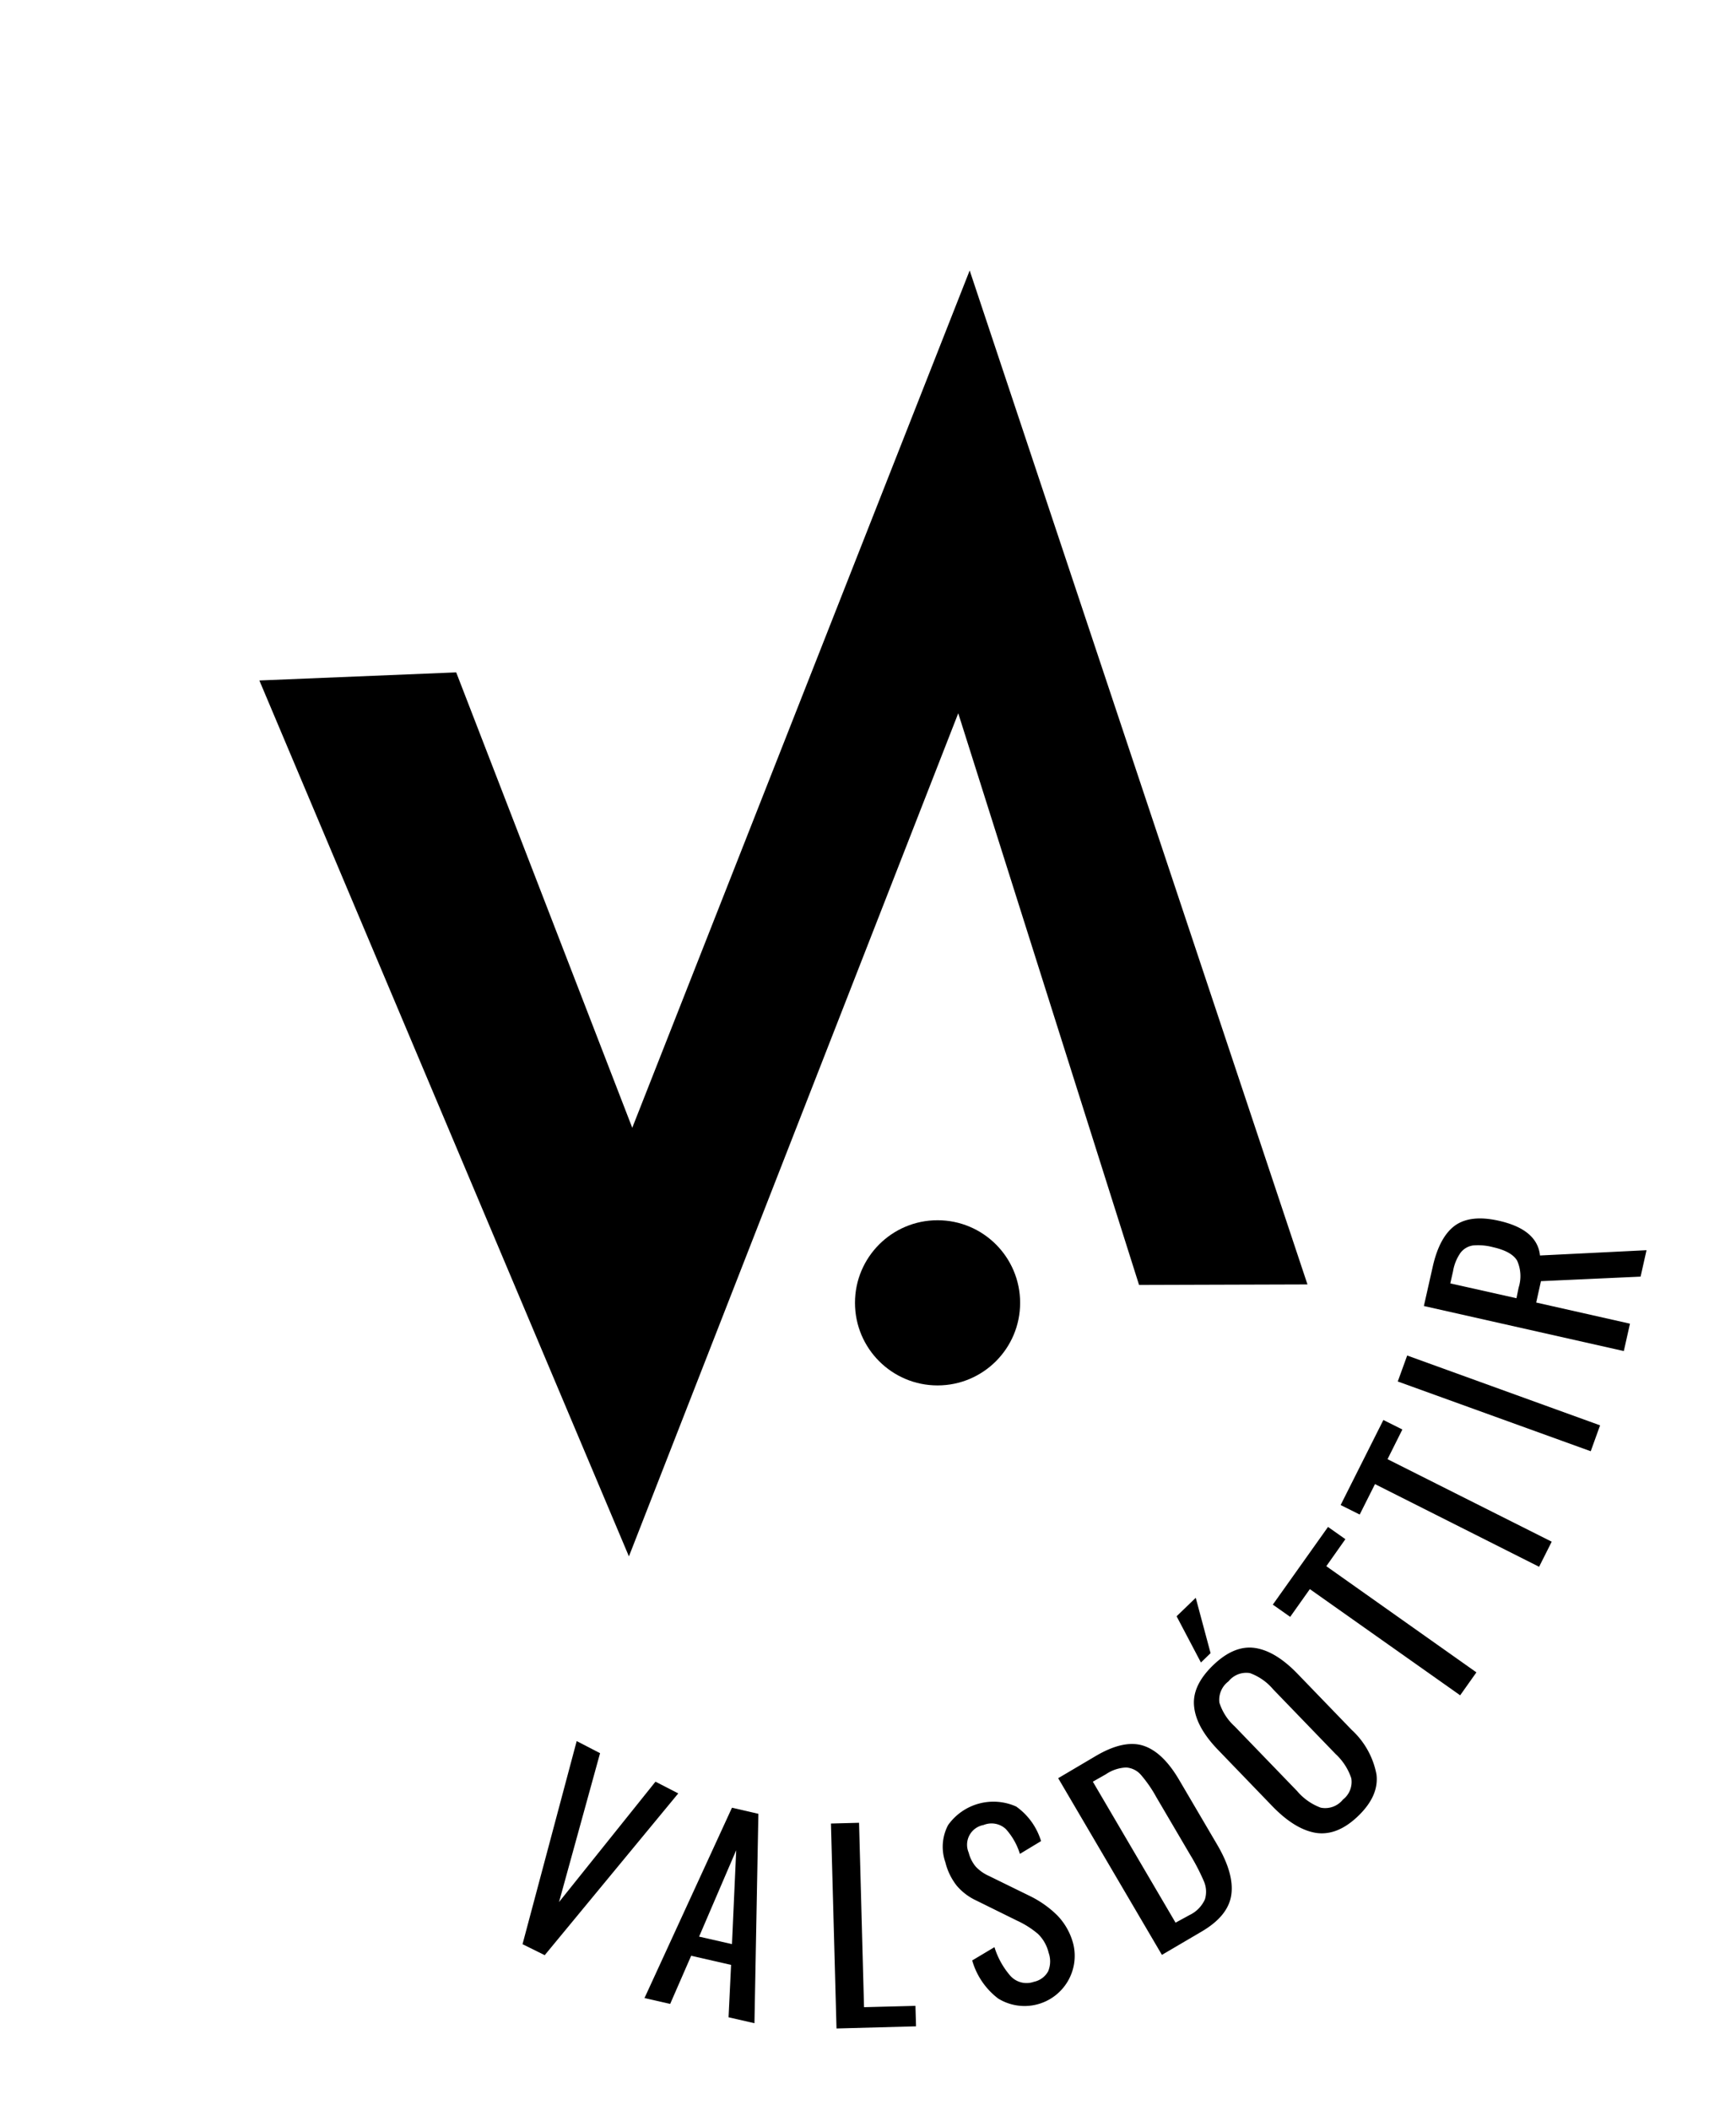 <svg id="Layer_1" data-name="Layer 1" xmlns="http://www.w3.org/2000/svg" viewBox="0 0 233.99 284.38"><title>logo</title><path d="M77.73,234.63l3.15,1.63-5.53,20.06,13-16.22,3.07,1.58-18,21.8L70.43,262Z"/><path d="M98.66,243.61l3.56.82-.53,28.22-3.49-.8.34-7.06-5.38-1.23-2.83,6.49-3.46-.79Zm0,18.38.57-12.65-5,11.64Z"/><path d="M112,245.74l3.79-.1.67,24.85,6.93-.18.08,2.76-10.72.29Z"/><path d="M134.55,269.33a9.83,9.83,0,0,1-3.51-5.14l3-1.79a10.74,10.74,0,0,0,2.14,3.86,2.94,2.94,0,0,0,3.17.81,2.86,2.86,0,0,0,1.92-1.4,3.46,3.46,0,0,0,.07-2.52,5.21,5.21,0,0,0-1.44-2.54,12.3,12.3,0,0,0-2.83-1.79l-5.49-2.71a7.69,7.69,0,0,1-2.63-2,8.32,8.32,0,0,1-1.53-3.16,6.27,6.27,0,0,1,.37-5,7.5,7.5,0,0,1,9.18-2.5,8.86,8.86,0,0,1,3.35,4.66l-2.85,1.72a8.92,8.92,0,0,0-1.9-3.35,2.83,2.83,0,0,0-3-.54,2.7,2.7,0,0,0-2,3.73,4.68,4.68,0,0,0,.95,1.88,5.47,5.47,0,0,0,1.77,1.25l5.53,2.71a14,14,0,0,1,3.66,2.58,8.62,8.62,0,0,1,2.17,3.83,6.76,6.76,0,0,1-10.08,7.42Z"/><path d="M142.63,239.63l5.08-3q3.78-2.22,6.39-1.38t4.81,4.57l5.15,8.77q2.31,3.93,1.9,6.77t-4,4.94l-5.35,3.14Zm17.71,18.44a4.28,4.28,0,0,0,2.07-2.12,3.52,3.52,0,0,0-.13-2.4,28.13,28.13,0,0,0-1.88-3.63l-4.54-7.73a17.47,17.47,0,0,0-2.07-3,2.89,2.89,0,0,0-2-1,5.24,5.24,0,0,0-2.73.91l-1.76,1,11.15,19Z"/><path d="M158.59,217.81l2.58-2.49,2,7.46-1.3,1.26ZM177.36,247q-2.84-.47-5.87-3.6l-7.27-7.54q-3-3.09-3.27-5.9c-.2-1.87.66-3.71,2.55-5.54s3.78-2.61,5.64-2.34,3.78,1.44,5.75,3.48l7.3,7.56a10.88,10.88,0,0,1,3.34,6q.36,2.88-2.46,5.6T177.36,247Zm4.77-7.38a7.85,7.85,0,0,0-2.12-3.26l-8.41-8.71a7.43,7.43,0,0,0-3.12-2.18,3.05,3.05,0,0,0-2.89,1.11,3.09,3.09,0,0,0-1.23,2.87,7.29,7.29,0,0,0,2.06,3.2l8.41,8.71a7.67,7.67,0,0,0,3.18,2.24,3.06,3.06,0,0,0,3-1.09A3,3,0,0,0,182.13,239.6Z"/><path d="M176.55,214.15l-2.65,3.74-2.34-1.65L179,205.77l2.34,1.65-2.57,3.64L199,225.37l-2.19,3.09Z"/><path d="M185.33,200l-2.06,4.1-2.57-1.28,5.76-11.46,2.56,1.28-2,4,22.13,11.12-1.7,3.38Z"/><path d="M188.4,186.17l1.27-3.5,26,9.41-1.26,3.49Z"/><path d="M191.92,176l1.2-5.33q.91-4,3-5.52c1.41-1,3.37-1.21,5.9-.64q5.19,1.17,5.55,4.68l14.36-.71-.8,3.56-13.43.61-.64,2.88,12.64,2.85-.83,3.69Zm12.77-2.48a5.07,5.07,0,0,0-.2-3.63c-.49-.84-1.58-1.44-3.26-1.82a7.76,7.76,0,0,0-2.7-.23,2.58,2.58,0,0,0-1.68,1,6.08,6.08,0,0,0-1,2.48l-.37,1.63,8.92,2Z"/><polygon points="34.96 91.7 84.77 209.74 129.16 96.12 153.53 173.16 176.23 173.09 130.7 36.45 85.22 151.98 61.49 90.61 34.96 91.7"/><circle cx="126.37" cy="175.57" r="11.13"/></svg>